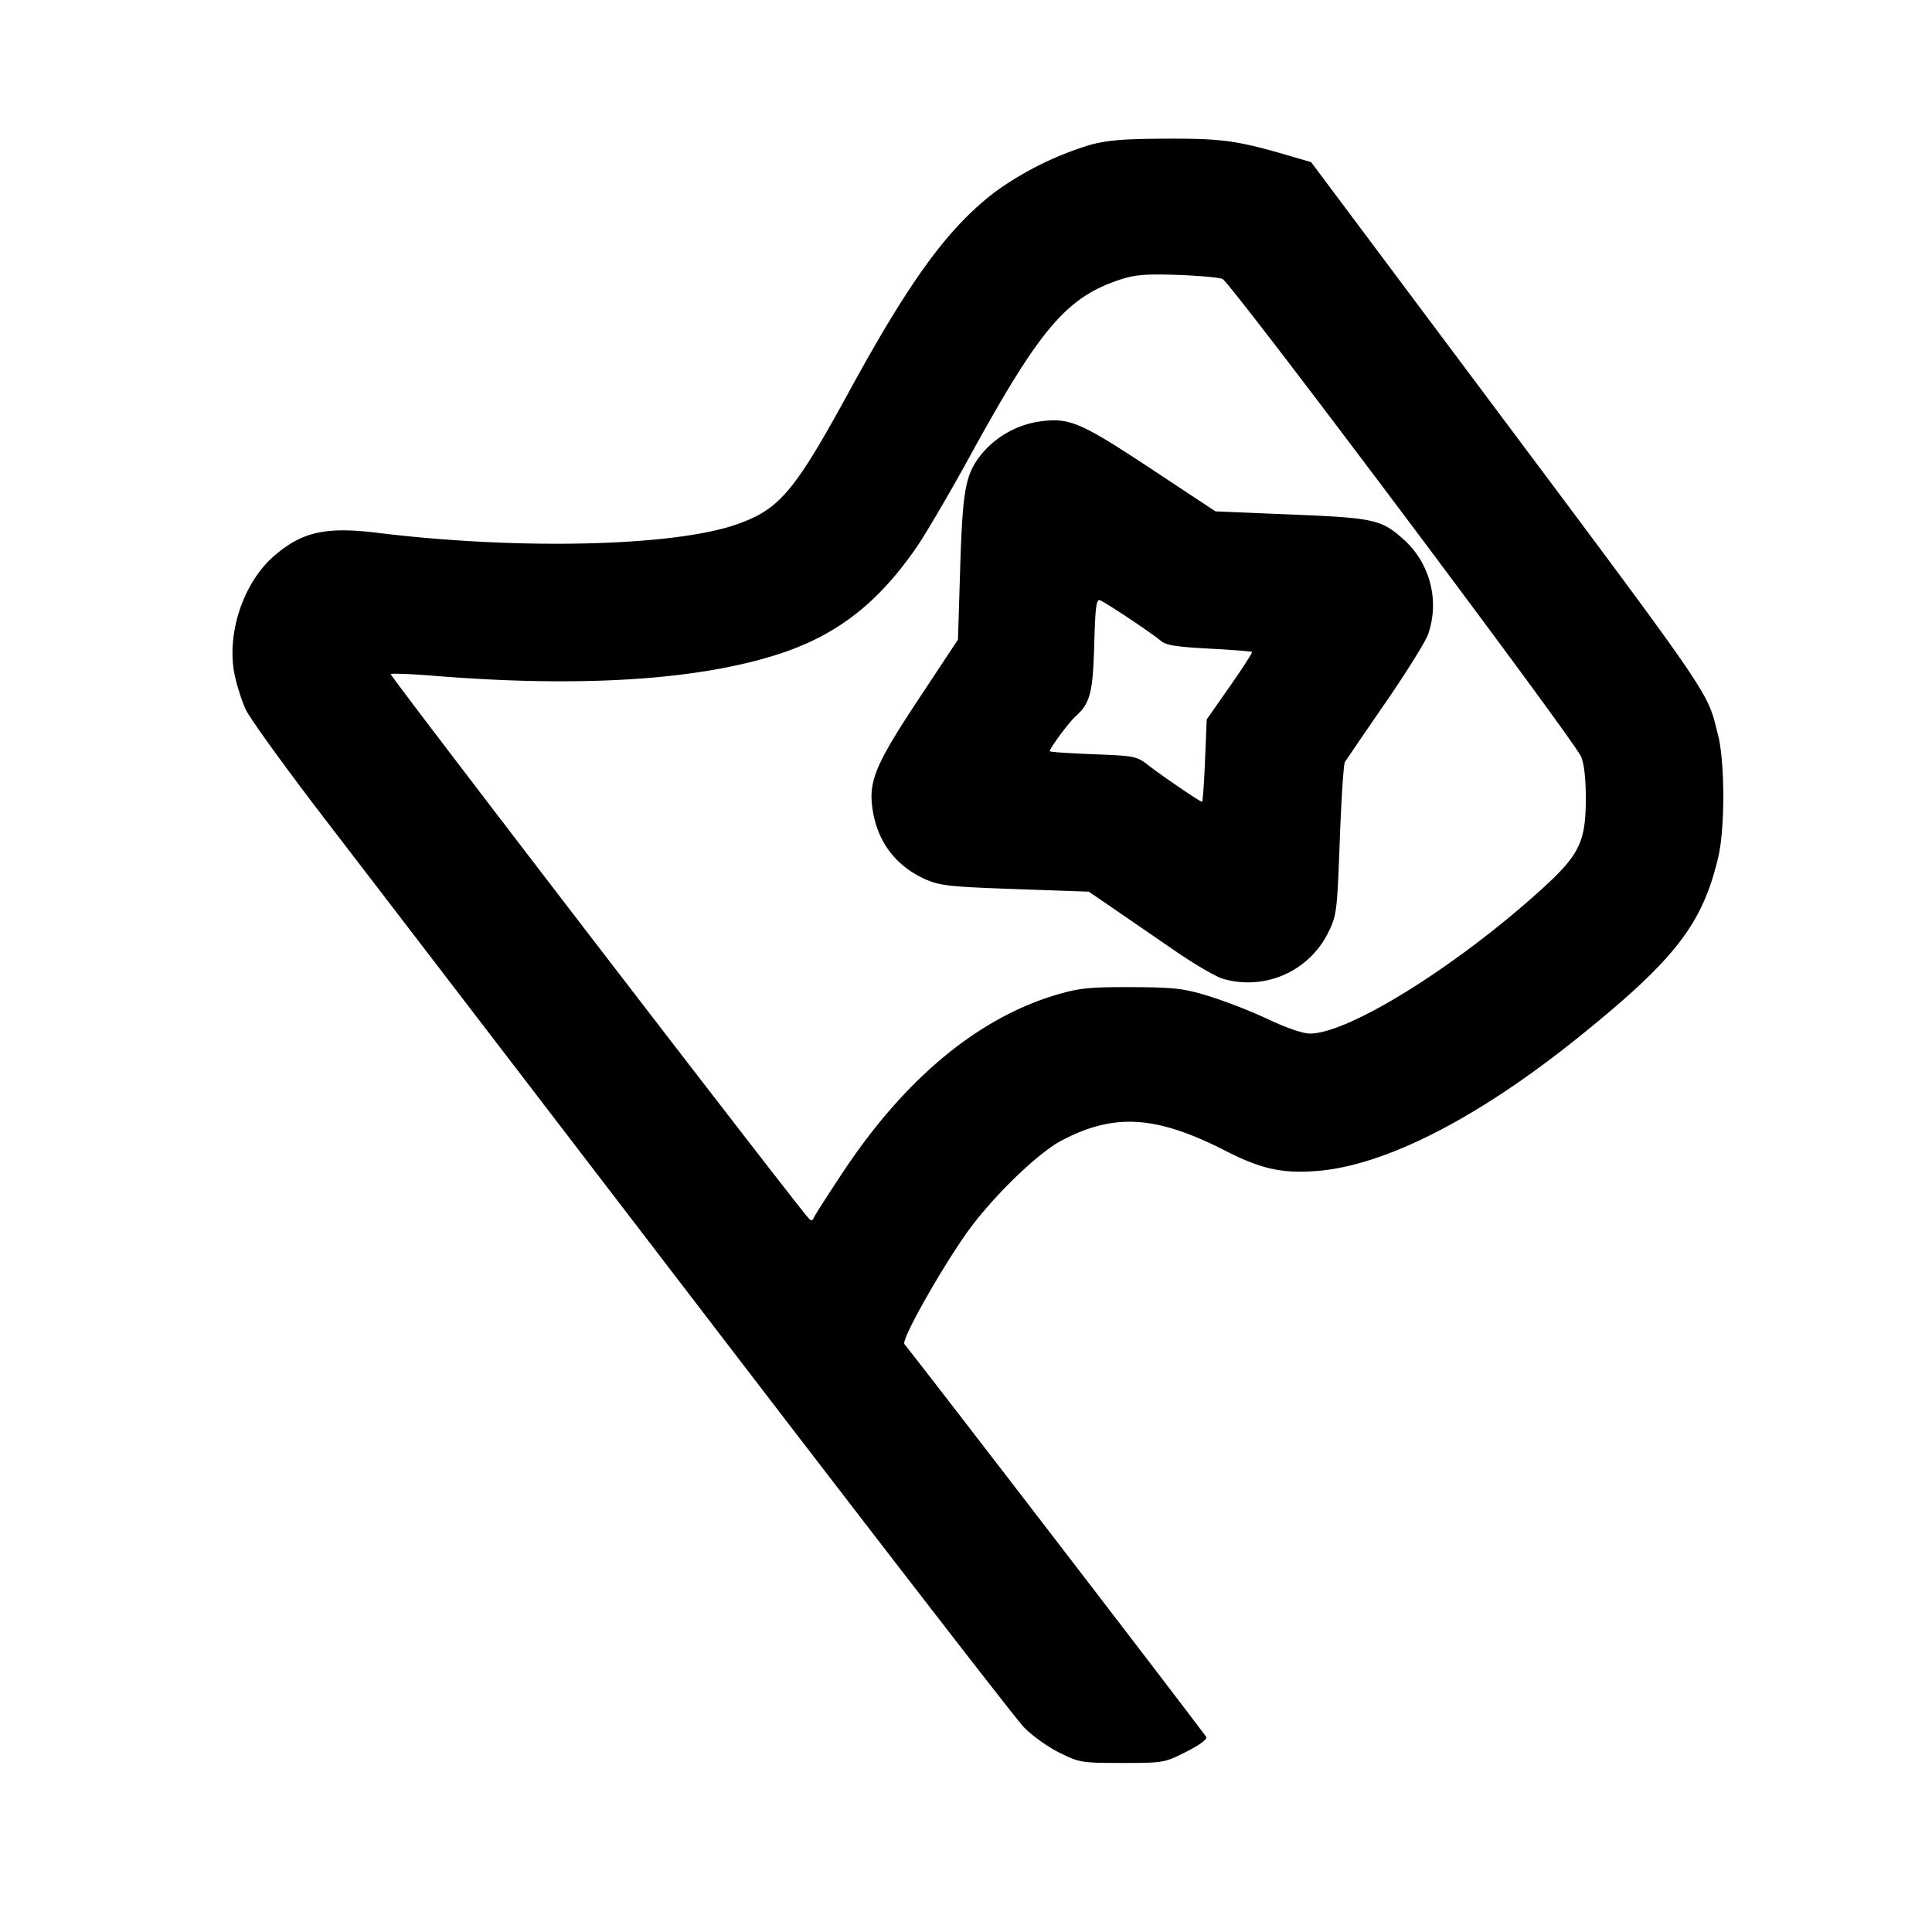 <svg width="32" height="32" xmlns="http://www.w3.org/2000/svg"><path d="M18.065 2.397a5.345 5.345 0 0 0-1.569.771c-.782.592-1.412 1.45-2.422 3.299-.91 1.666-1.155 1.959-1.845 2.209-1.032.375-3.613.439-5.979.149-.861-.106-1.257-.015-1.721.393-.496.437-.773 1.259-.649 1.927.034.18.119.452.189.604.07.153.691 1.01 1.379 1.904.688.895 3.503 4.567 6.255 8.16 2.753 3.594 5.115 6.649 5.251 6.79.137.142.4.332.592.426.335.166.367.171 1.04.171.683 0 .7-.003 1.056-.182.212-.106.353-.208.338-.246-.017-.045-4.369-5.712-5-6.51-.053-.067.552-1.152 1.009-1.809.405-.582 1.182-1.344 1.59-1.56.878-.463 1.571-.419 2.731.174.573.292.919.37 1.478.33 1.135-.08 2.682-.868 4.366-2.224 1.594-1.284 2.048-1.871 2.307-2.983.112-.484.109-1.581-.007-2.027-.195-.753.013-.452-4.242-6.141l-2.496-3.337-.391-.114c-.835-.243-1.092-.278-2.008-.274-.687.002-.973.025-1.252.1m2.184 2.224c.133.052 5.821 7.631 5.94 7.914.05.119.077.365.077.692-.002.736-.106.94-.791 1.555-1.398 1.254-3.141 2.334-3.775 2.337-.118.001-.384-.09-.693-.236a8.868 8.868 0 0 0-.98-.383c-.429-.13-.567-.146-1.28-.15-.68-.003-.863.015-1.216.117-1.309.379-2.519 1.374-3.548 2.916-.263.396-.491.75-.504.788-.017.046-.043.051-.078.016-.179-.183-6.952-9-6.93-9.022.015-.015.335-.002.711.028 2.448.199 4.415.072 5.751-.371.944-.314 1.618-.842 2.251-1.762.153-.223.546-.894.874-1.492 1.165-2.124 1.603-2.641 2.489-2.935.252-.083.42-.097.946-.08.352.012.693.042.756.068m-3.09 2.37a1.55 1.55 0 0 0-.888.514c-.279.339-.326.579-.367 1.893l-.037 1.196-.651.984c-.724 1.095-.836 1.367-.761 1.844.084.53.389.928.878 1.144.238.104.401.122 1.484.16l1.218.043.436.299 1.009.693c.316.217.664.419.774.45a1.481 1.481 0 0 0 1.749-.772c.137-.28.144-.343.188-1.521.025-.677.063-1.259.084-1.294.021-.035.321-.475.668-.978.347-.503.667-1.016.711-1.14a1.466 1.466 0 0 0-.391-1.558c-.383-.345-.489-.369-1.876-.426l-1.254-.052-1.04-.687c-1.233-.815-1.391-.879-1.934-.792m1.547 3.255c.228.151.462.317.521.368.083.073.255.1.798.129.381.02.701.045.712.056.01.01-.154.266-.366.568l-.384.549-.028.682c-.015.375-.038.682-.05.682-.033 0-.656-.424-.885-.602-.197-.153-.226-.159-.92-.186-.395-.015-.717-.037-.717-.05 0-.05.315-.475.426-.575.244-.221.288-.386.311-1.19.017-.622.035-.759.095-.735.041.015.26.152.487.304" fill-rule="evenodd" fill="#000"/></svg>
